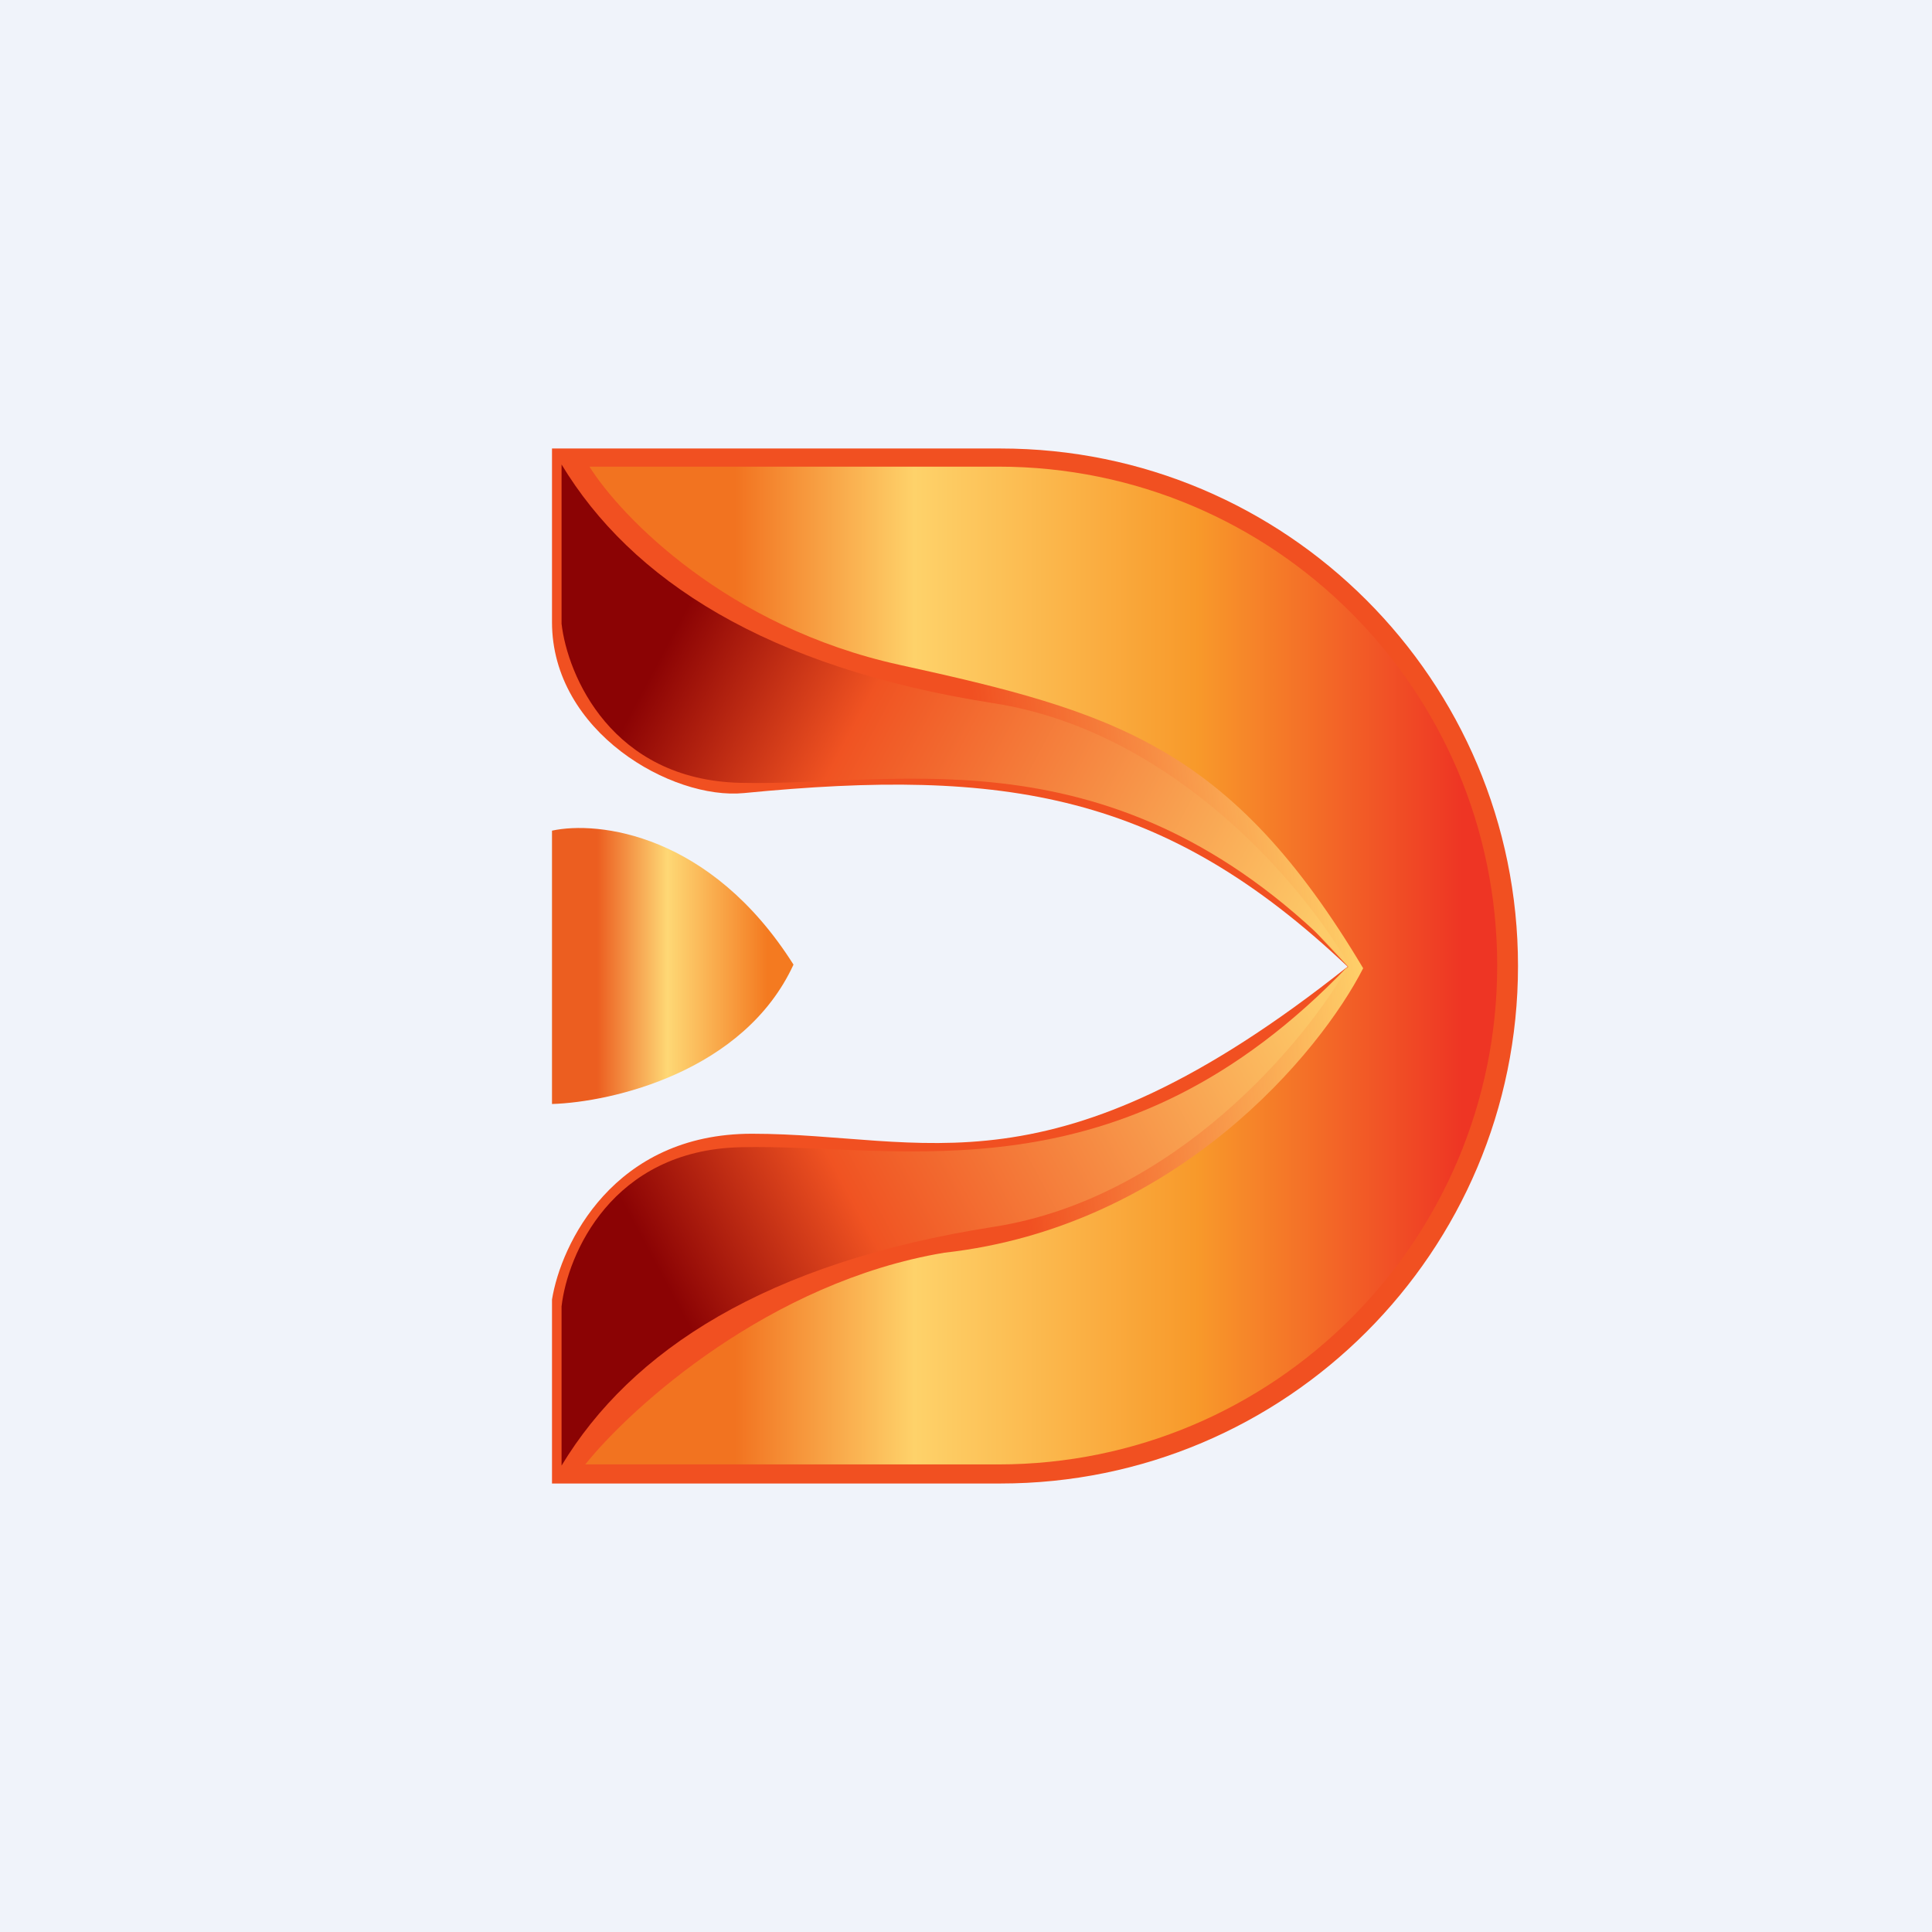 <!-- by TradingView --><svg width="56" height="56" fill="none" xmlns="http://www.w3.org/2000/svg"><path fill="#F0F3FA" d="M0 0h56v56H0z"/><path d="M16 37.668V43h13c8.284 0 15-6.716 15-15 0-8.284-6.716-15-15-15H16v5.031c0 3.192 3.483 5.16 5.561 4.957 7.584-.742 12.19 0 17.5 5.03-8.594 6.834-12.25 4.844-17.267 4.844-4.013 0-5.535 3.204-5.794 4.806Z" fill="#F15021"/><path d="m22.354 16.62-2.028 2.817 6.394 1.436 9.593 4.2 2.768 2.95-3.717 3.832-10.932 4.107-.396 2.531c4.386-.748 13.207-2.254 13.405-2.292.198-.038 2.226-4.442 3.216-6.639l-1.732-7.832-16.571-5.11Z" fill="url(#a)"/><path d="M16.277 18.077v-4.614c2.015 3.335 5.93 5.892 12.523 6.92 5.274.823 9.049 5.384 10.277 7.56-6.593-6.892-12.955-5.141-17.618-5.252-3.731-.09-5.01-3.113-5.182-4.614Z" fill="url(#b)"/><path d="M16.277 37.867v4.614c2.015-3.335 5.93-5.892 12.523-6.92 5.274-.824 9.049-5.384 10.277-7.56-6.593 6.892-12.955 5.141-17.618 5.252-3.731.09-5.01 3.113-5.182 4.614Z" fill="url(#c)"/><path d="M26.073 19.271c-4.988-1.094-8.07-4.286-8.987-5.745h11.851c7.987 0 14.46 6.474 14.46 14.46 0 7.987-6.473 14.461-14.46 14.461H16.964c1.363-1.693 5.352-5.291 10.404-6.136 6.736-.75 10.902-5.81 12.144-8.246-3.846-6.449-7.206-7.426-13.44-8.794Z" fill="url(#d)"/><path d="M16 24.077V32c1.737-.053 5.57-.935 7-4.04-2.404-3.803-5.669-4.173-7-3.883Z" fill="url(#e)"/><defs><linearGradient id="a" x1="40.2" y1="28.182" x2="29.157" y2="29.355" gradientUnits="userSpaceOnUse"><stop stop-color="#FFD86E"/><stop offset="1" stop-color="#FFD86E" stop-opacity="0"/></linearGradient><linearGradient id="b" x1="16.277" y1="15.631" x2="38.08" y2="27.318" gradientUnits="userSpaceOnUse"><stop offset=".167" stop-color="#8B0304"/><stop offset=".406" stop-color="#F05322"/><stop offset="1" stop-color="#FDCB69"/></linearGradient><linearGradient id="c" x1="16.277" y1="40.313" x2="38.08" y2="28.626" gradientUnits="userSpaceOnUse"><stop offset=".167" stop-color="#8B0304"/><stop offset=".406" stop-color="#F05322"/><stop offset="1" stop-color="#FDCB69"/></linearGradient><linearGradient id="d" x1="42.388" y1="27.174" x2="20.721" y2="27.174" gradientUnits="userSpaceOnUse"><stop stop-color="#EE3524"/><stop offset=".354" stop-color="#F8992A"/><stop offset=".733" stop-color="#FED26A"/><stop offset=".973" stop-color="#F27320"/></linearGradient><linearGradient id="e" x1="15.429" y1="27.563" x2="23.951" y2="27.563" gradientUnits="userSpaceOnUse"><stop offset=".221" stop-color="#EC5E20"/><stop offset=".46" stop-color="#FED875"/><stop offset=".8" stop-color="#F47A20"/></linearGradient></defs></svg>
